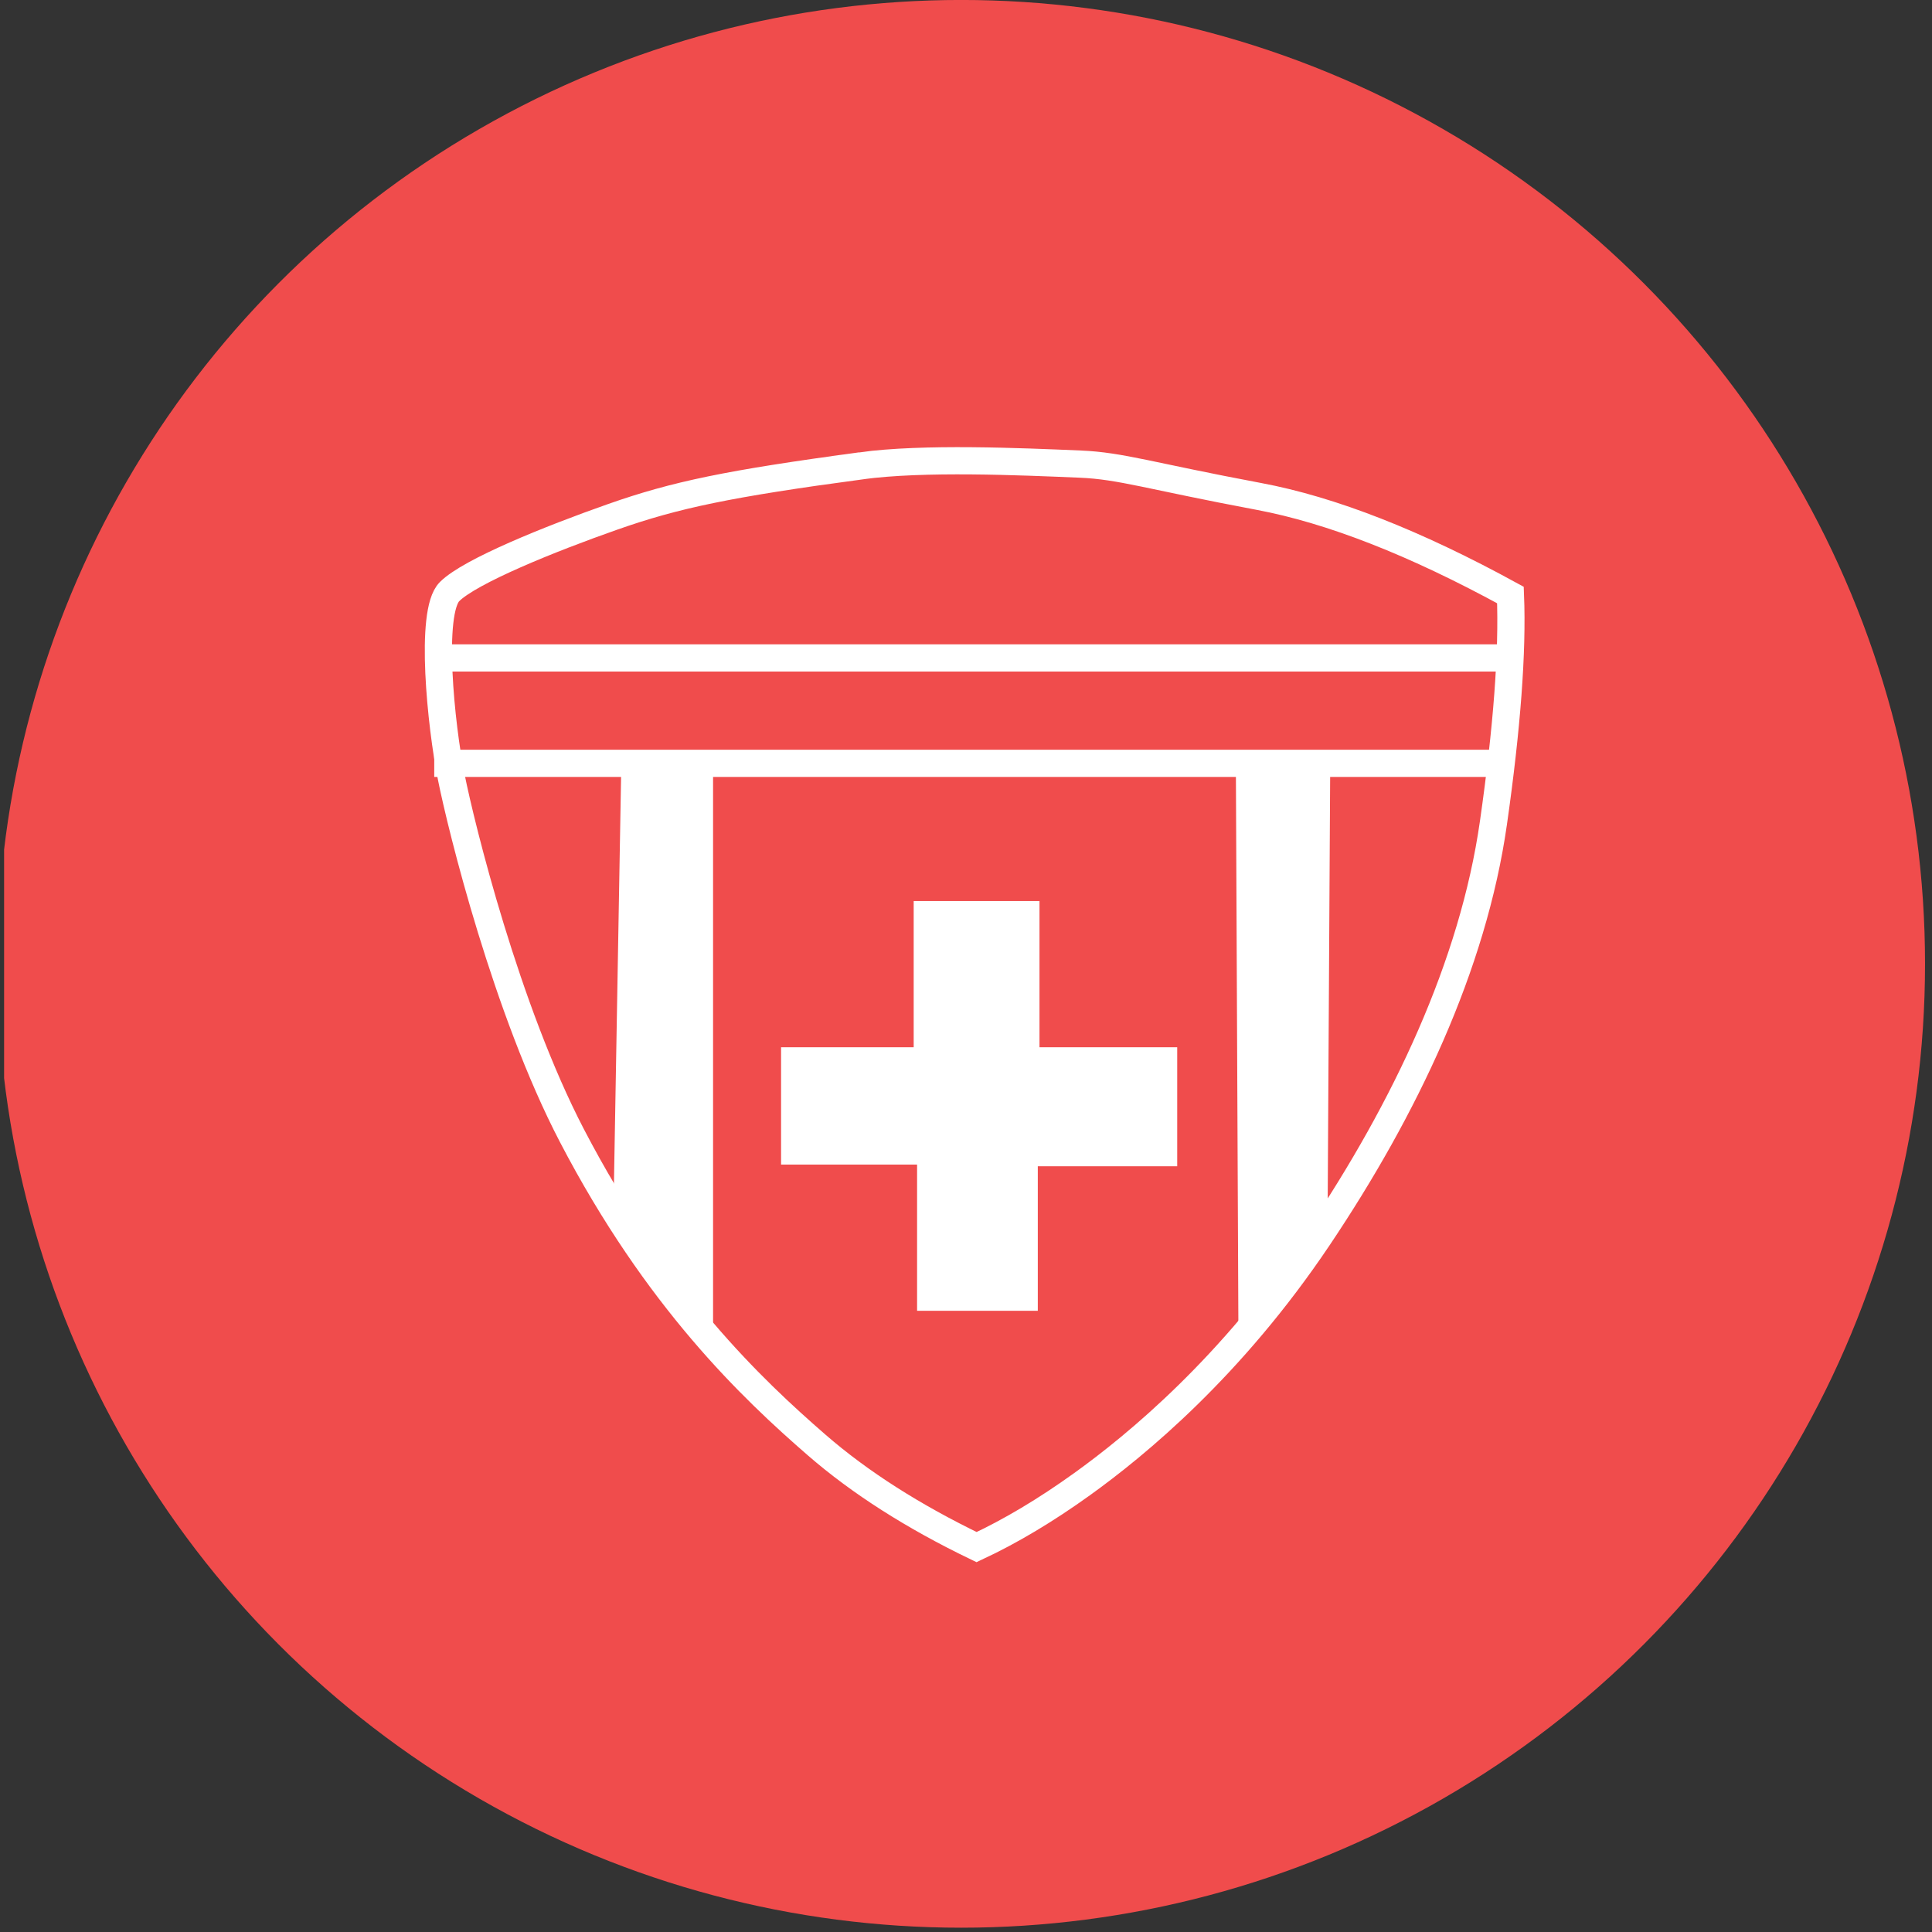 <?xml version="1.0" encoding="UTF-8" standalone="no"?>
<!-- Generator: Gravit.io -->

<svg
   xmlns:dc="http://purl.org/dc/elements/1.1/"
   xmlns:cc="http://creativecommons.org/ns#"
   xmlns:rdf="http://www.w3.org/1999/02/22-rdf-syntax-ns#"
   xmlns:svg="http://www.w3.org/2000/svg"
   xmlns="http://www.w3.org/2000/svg"
   xmlns:sodipodi="http://sodipodi.sourceforge.net/DTD/sodipodi-0.dtd"
   xmlns:inkscape="http://www.inkscape.org/namespaces/inkscape"
   style="isolation:isolate"
   viewBox="0 0 25 25"
   width="25"
   height="25"
   id="svg2"
   version="1.1"
   inkscape:version="0.91 r13725"
   sodipodi:docname="Skischule.svg">
  <rect x="0" y="0" width="25" height="25" fill="#333333" stroke="none"/>
  <sodipodi:namedview
     pagecolor="#ffffff"
     bordercolor="#666666"
     borderopacity="1"
     objecttolerance="10"
     gridtolerance="10"
     guidetolerance="10"
     inkscape:pageopacity="0"
     inkscape:pageshadow="2"
     inkscape:window-width="1600"
     inkscape:window-height="837"
     id="namedview25"
     showgrid="false"
     inkscape:zoom="13.320869"
     inkscape:cx="-5.3086505"
     inkscape:cy="11.143182"
     inkscape:window-x="-8"
     inkscape:window-y="-8"
     inkscape:window-maximized="1"
     inkscape:current-layer="svg2" />
  <defs
     id="defs4">
    <clipPath
       id="_clipPath_pe1RUpthBpdEKe3dE3rg4KM7MFFXYmVe">
      <rect
         width="283.465"
         height="283.465"
         id="rect7"
         x="0"
         y="0" />
    </clipPath>
  </defs>
  <g
     clip-path="url(#_clipPath_pe1RUpthBpdEKe3dE3rg4KM7MFFXYmVe)"
     id="g9"
     transform="matrix(0.088,0,0,0.088,0.053,-4.3121578e-4)">
    <circle
       vector-effect="non-scaling-stroke"
       cx="140.732"
       cy="141.732"
       r="141.732"
       id="circle11"
       style="fill:#f04c4c" />
    <path
       d="m 126,68.5 c -19.516,2.637 -27.25,4.25 -36.5,7.5 -9.25,3.25 -21,8 -24,11 -3,3 -1.25,19.75 0.25,27.25 1.5,7.5 8.104,34.229 17.75,52.75 12.5,24 26.5,37.25 36,45.5 q 9.5,8.25 23.5,15 7.5,-3.5 15.5,-9.25 C 166.5,212.5 180.5,201 193.25,182 206,163 216,142 219,121 q 3,-21 2.5,-33.5 -21,-11.5 -37,-14.5 c -16,-3 -20.25,-4.5 -26.25,-4.75 -8.996,-0.375 -23,-1 -32.25,0.25 z"
       vector-effect="non-scaling-stroke"
       stroke-miterlimit="3"
       id="path13"
       inkscape:connector-curvature="0"
       style="fill:#f04c4c;stroke:#ffffff;stroke-width:4;stroke-linecap:square;stroke-linejoin:miter;stroke-miterlimit:3" />
    <path
       d="m 90.75,112.75 13.5,0 0,83.25 -14.625,-19.125 1.125,-64.125 z"
       id="path15"
       inkscape:connector-curvature="0"
       style="fill:#ffffff" />
    <path
       d="m 181.125,112.375 13.875,0 -0.375,64.875 L 181.5,196 181.125,112.375 Z"
       id="path17"
       inkscape:connector-curvature="0"
       style="fill:#ffffff" />
    <path
       d="m 133.75,132.5 18.5,0 0,21.5 20.25,0 0,17.5 -20.5,0 0,21.25 -17.75,0 0,-21.5 -20,0 0,-17.25 19.5,0 0,-21.5 z"
       id="path19"
       inkscape:connector-curvature="0"
       style="fill:#ffffff" />
    <line
       x1="65.25"
       y1="112.25"
       x2="219.75"
       y2="112.25"
       vector-effect="non-scaling-stroke"
       stroke-miterlimit="3"
       id="line21"
       style="stroke:#ffffff;stroke-width:4;stroke-linecap:square;stroke-linejoin:miter;stroke-miterlimit:3" />
    <line
       x1="64.25"
       y1="96.75"
       x2="221.25"
       y2="96.75"
       vector-effect="non-scaling-stroke"
       stroke-miterlimit="3"
       id="line23"
       style="stroke:#ffffff;stroke-width:4;stroke-linecap:square;stroke-linejoin:miter;stroke-miterlimit:3" />
  </g>
</svg>
